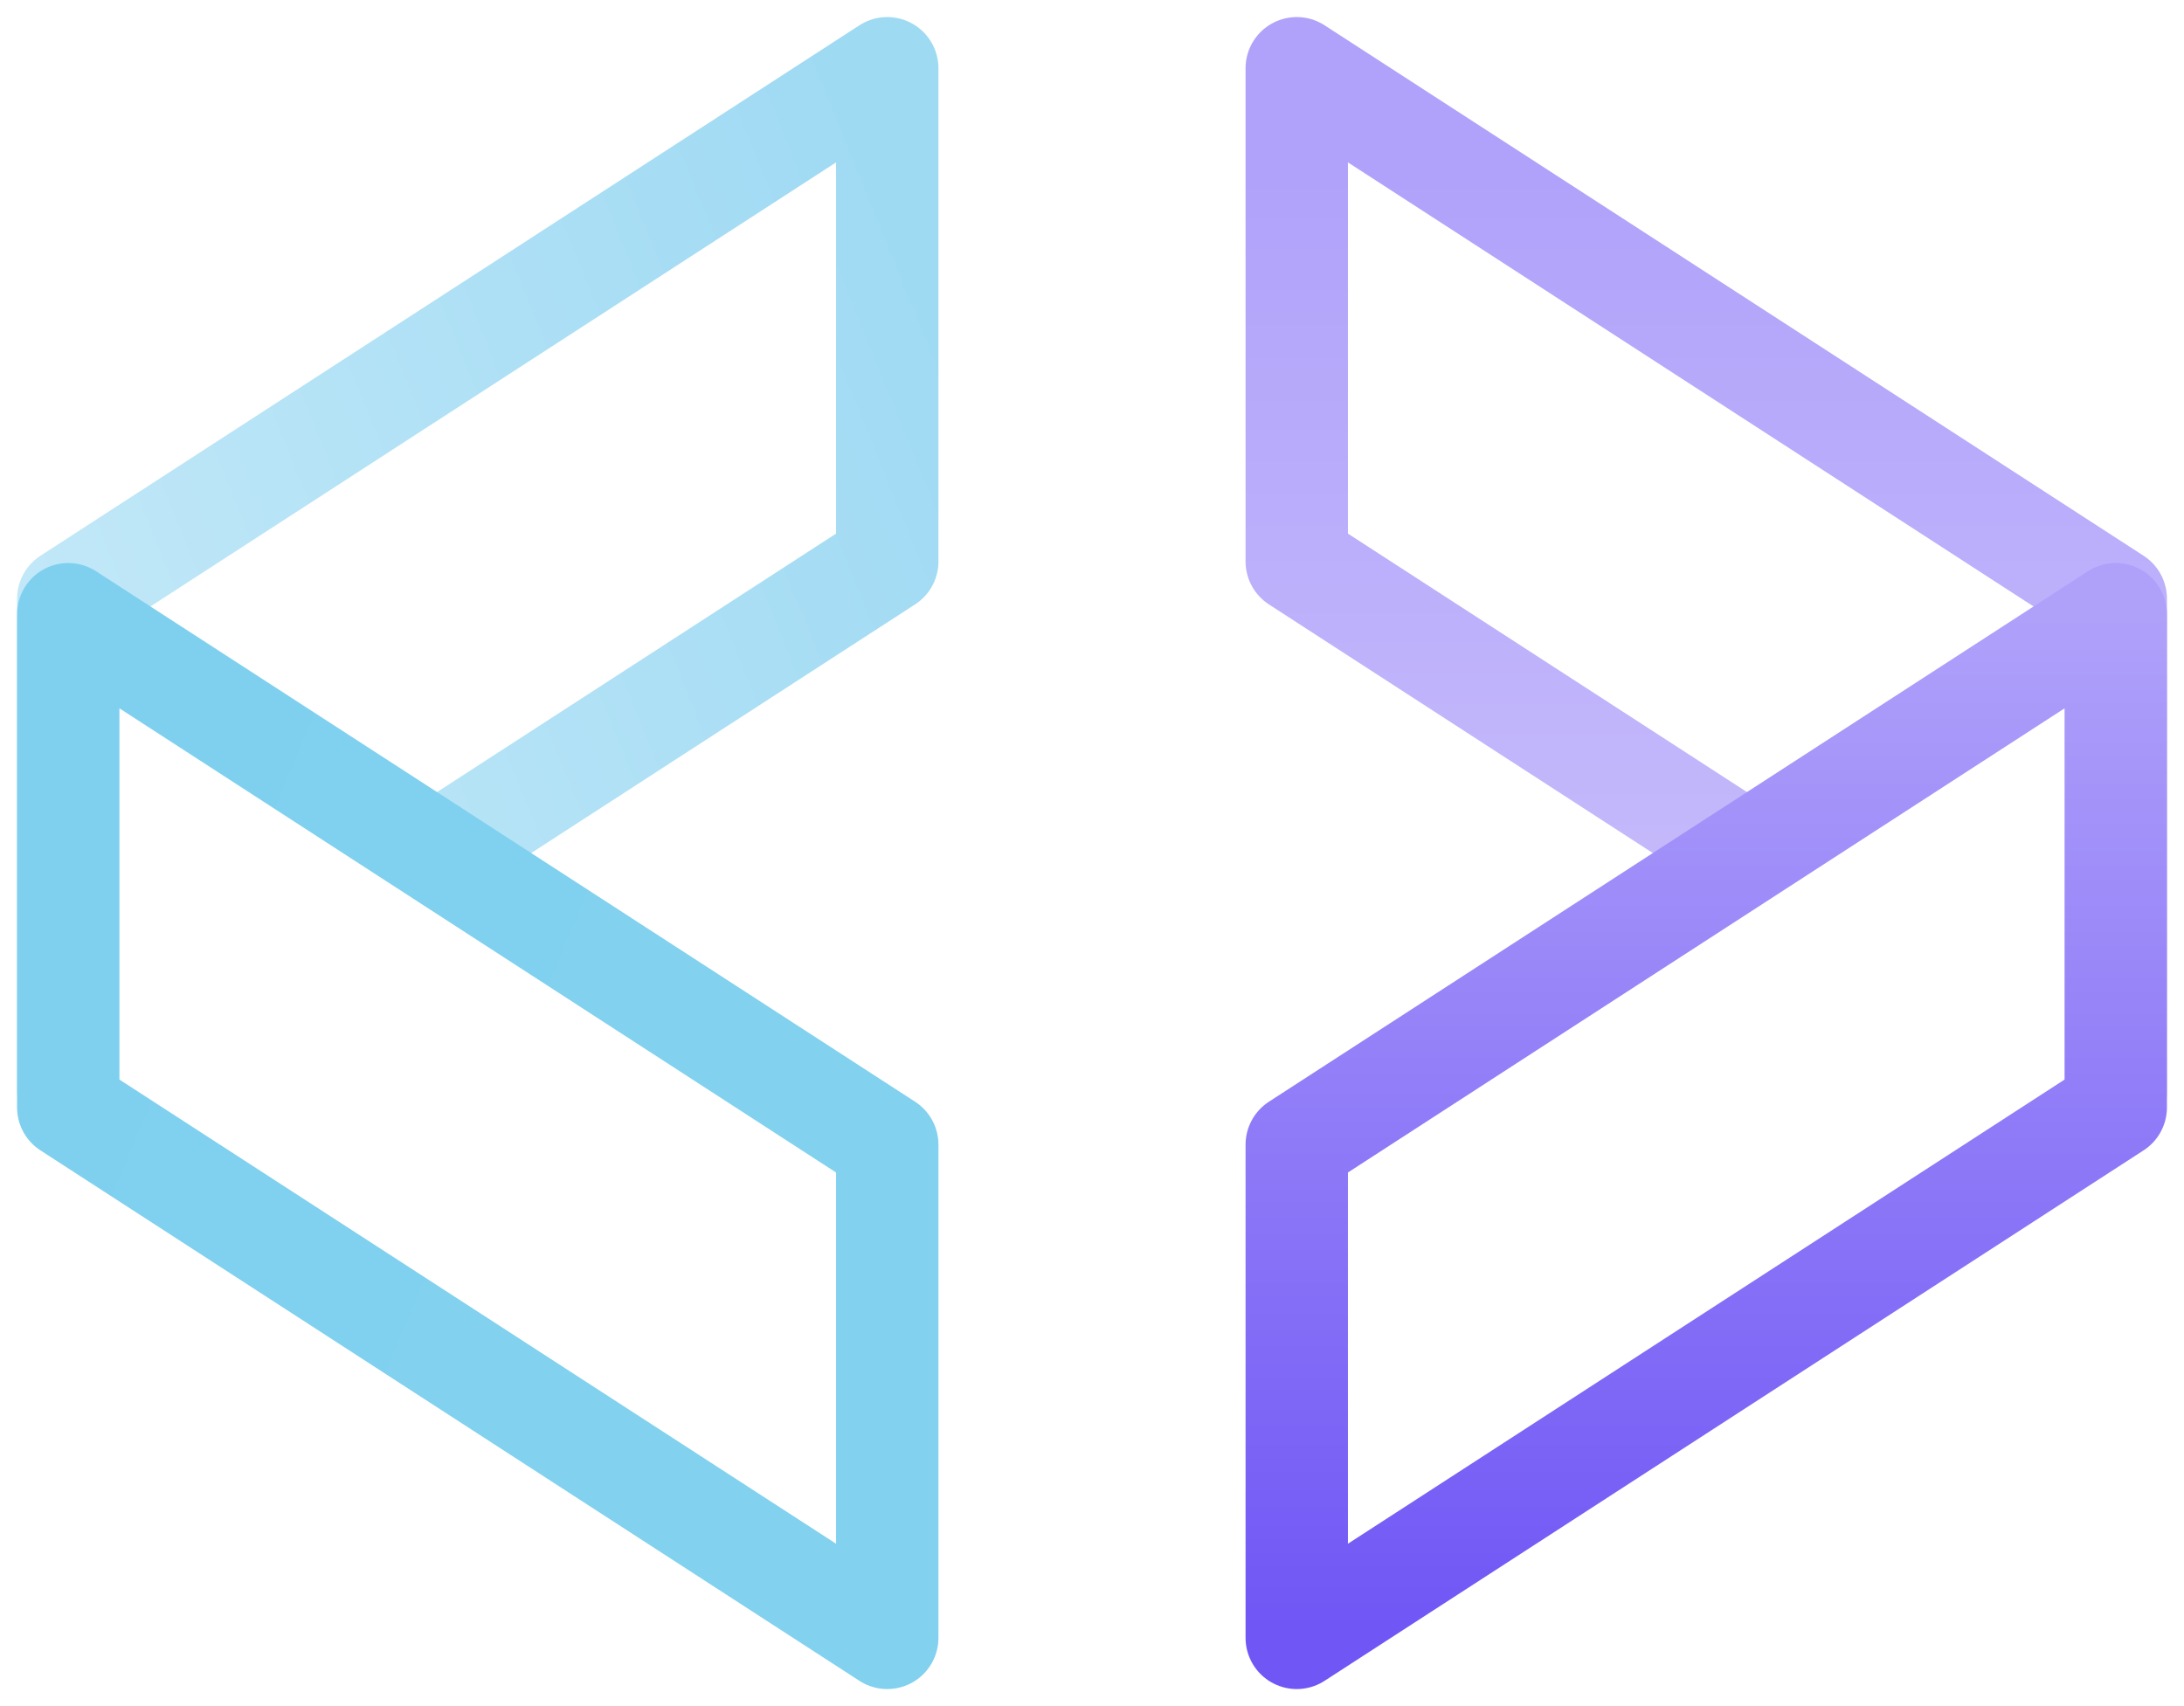 <svg height="50" viewBox="0 0 64 50" width="64" xmlns="http://www.w3.org/2000/svg" xmlns:xlink="http://www.w3.org/1999/xlink"><linearGradient id="a" x1="100%" x2="0%" y1="86.49%" y2="35.824%"><stop offset="0" stop-color="#9fdaf3"/><stop offset="1" stop-color="#c2e8f8"/></linearGradient><linearGradient id="b" x1="50%" x2="50%" y1="89.785%" y2=".832%"><stop offset="0" stop-color="#b0a2fa"/><stop offset="1" stop-color="#cbc0fc"/></linearGradient><linearGradient id="c" x1="100%" x2="0%" y1="78.848%" y2="26.364%"><stop offset="0" stop-color="#82d1ef"/><stop offset="1" stop-color="#7fd0ef"/></linearGradient><linearGradient id="d" x1="50%" x2="50%" y1="99.025%" y2="0%"><stop offset="0" stop-color="#7056f5"/><stop offset="1" stop-color="#afa1fa"/></linearGradient><g fill="none" fill-rule="evenodd"><path d="m-1328-3917h2000v5317h-2000z" fill="#fff"/><g stroke-linecap="round" stroke-linejoin="round" stroke-width="3" transform="translate(2 2)"><path d="m0 0 24 15.546v14.454l-24-15.546z" stroke="url(#a)" transform="matrix(1 0 0 -1 0 30)"/><path d="m36 0 24 15.546v14.454l-24-15.546z" stroke="url(#b)" transform="matrix(-1 0 0 -1 96 30)"/><g fill="#fff"><path d="m0 16 24 15.546v14.454l-24-15.546z" stroke="url(#c)"/><path d="m36 16 24 15.546v14.454l-24-15.546z" stroke="url(#d)" transform="matrix(-1 0 0 1 96 0)"/></g></g></g></svg>
